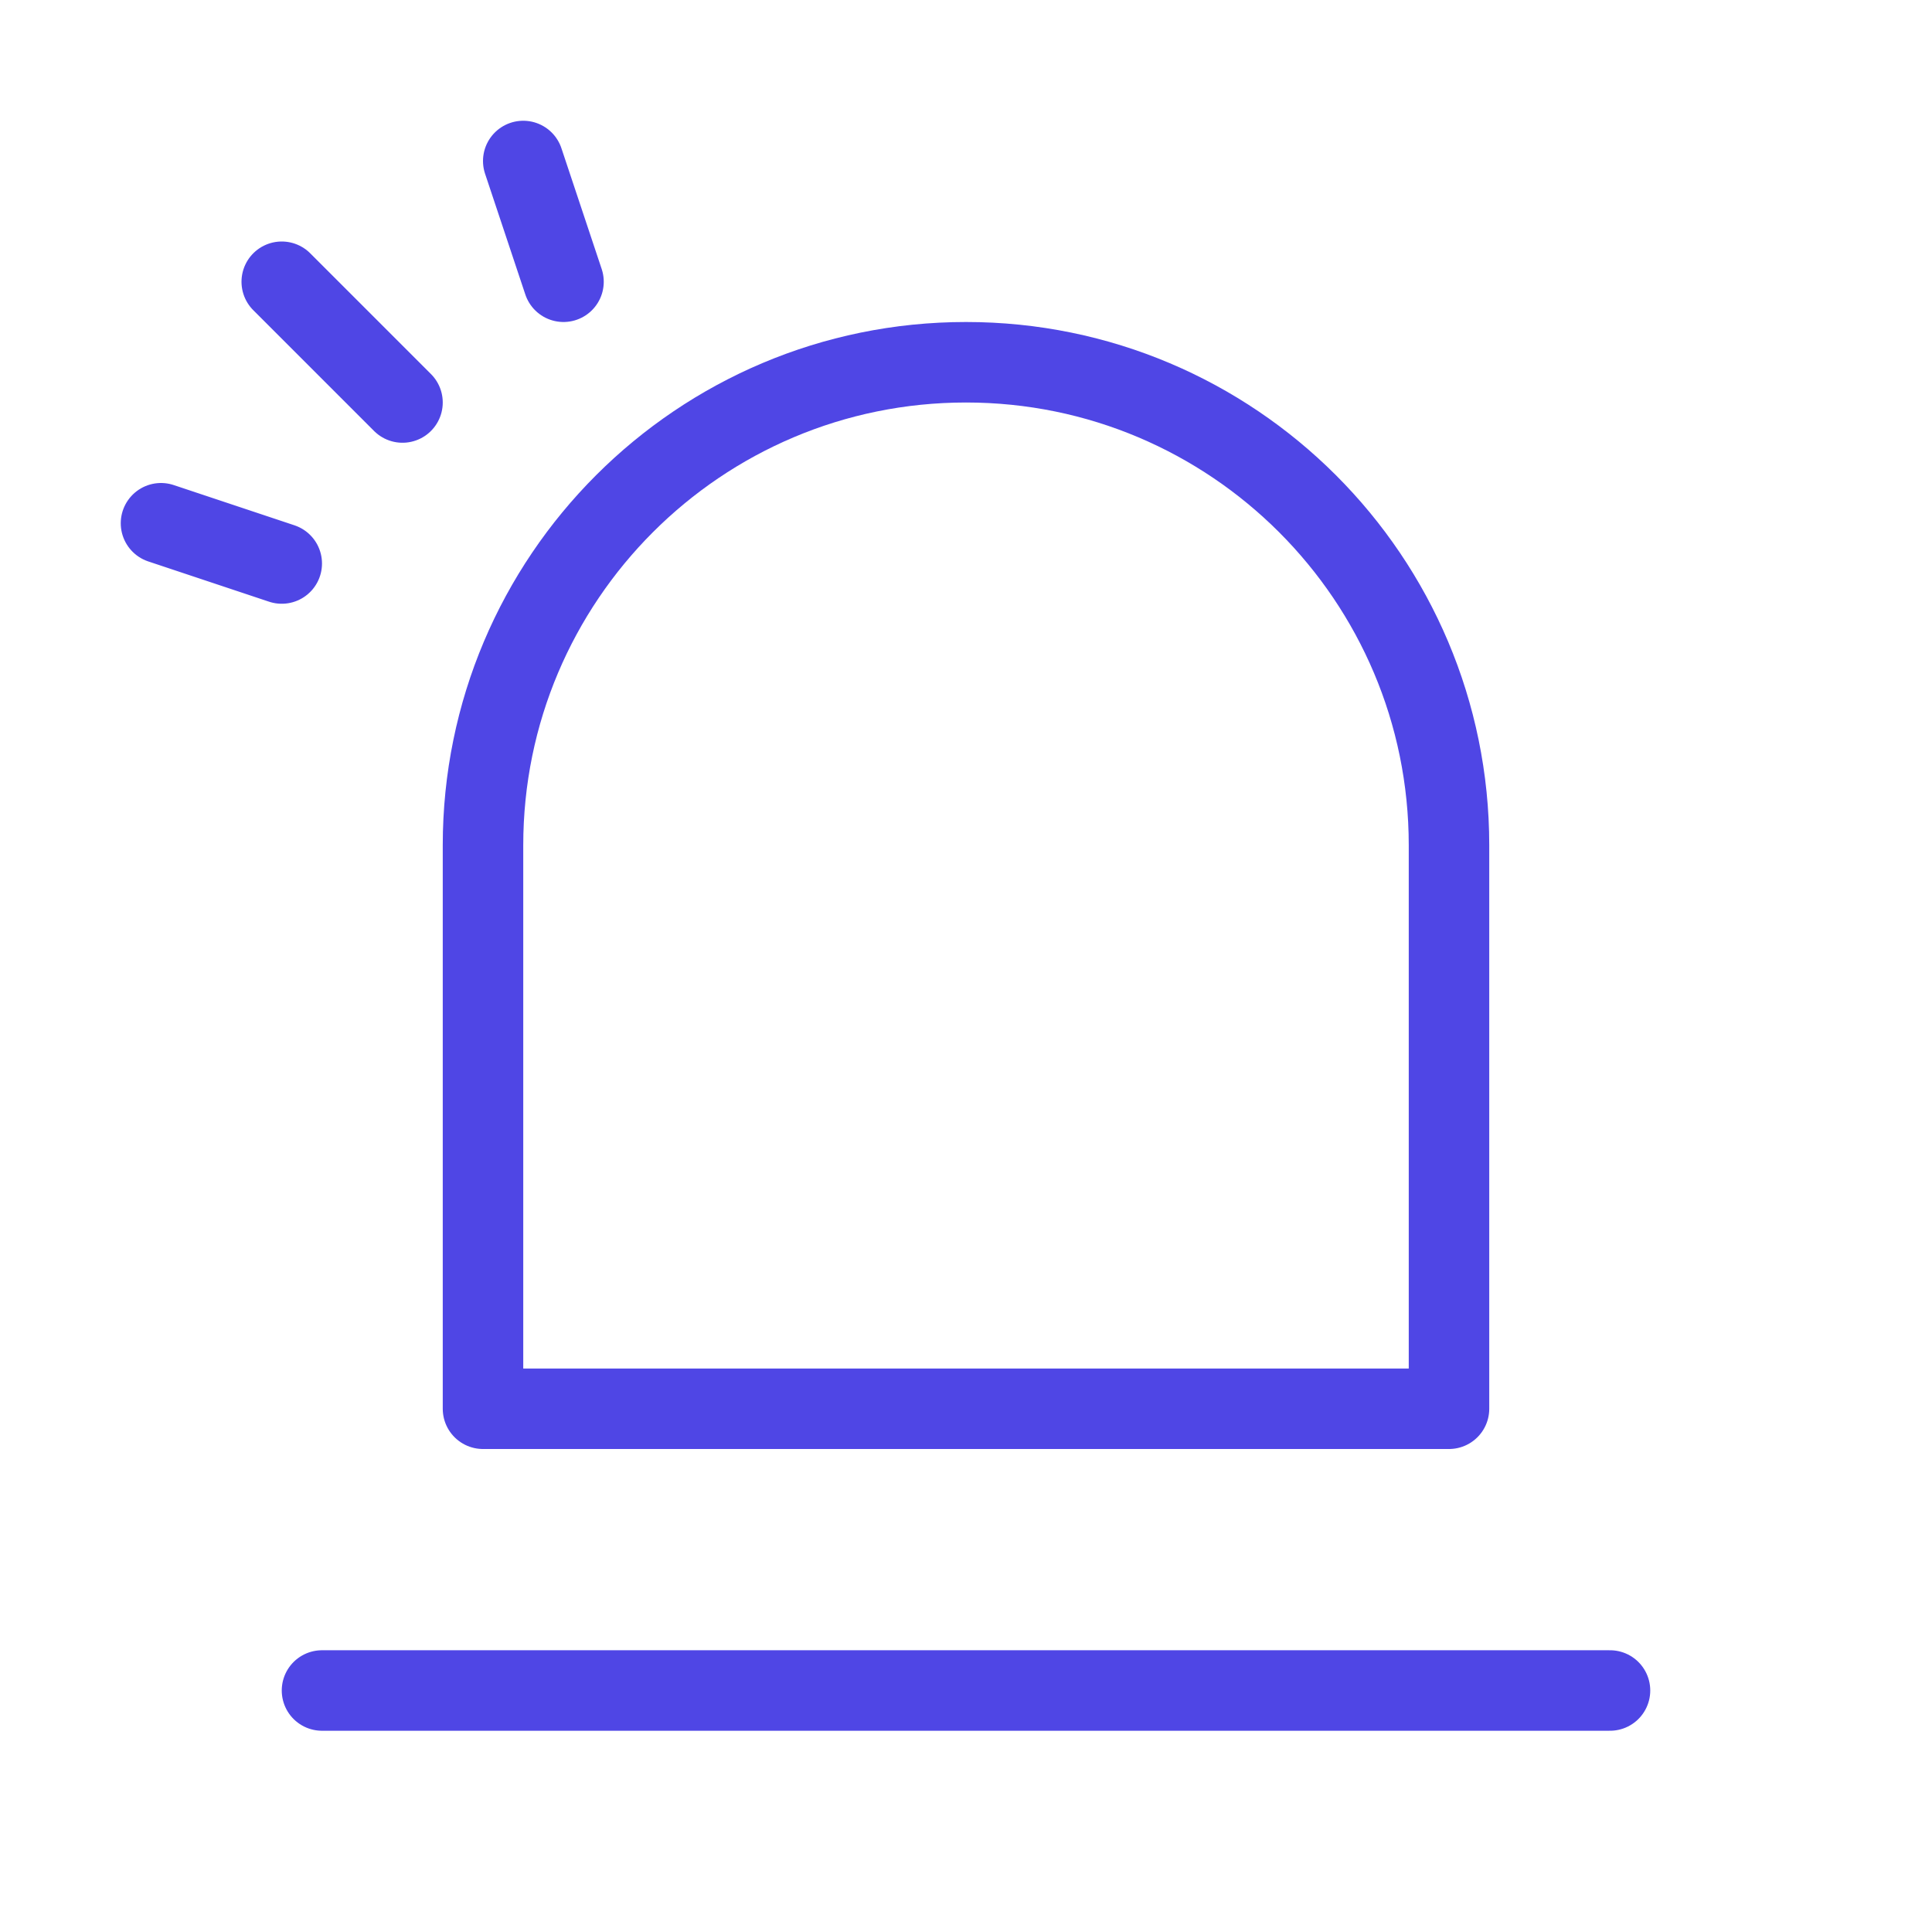 <?xml version="1.0" encoding="UTF-8"?><svg width="38" height="38" viewBox="0 0 48 48" fill="none" xmlns="http://www.w3.org/2000/svg"><path d="M36 35H12V21C12 14.373 17.373 9 24 9C30.627 9 36 14.373 36 21V35Z" fill="none" stroke="#4f46e5" stroke-width="2" stroke-linejoin="round"/><path d="M8 42H40" stroke="#4f46e5" stroke-width="2" stroke-linecap="round" stroke-linejoin="round"/><path d="M4 13L7 14" stroke="#4f46e5" stroke-width="2" stroke-linecap="round" stroke-linejoin="round"/><path d="M13 4L14 7" stroke="#4f46e5" stroke-width="2" stroke-linecap="round" stroke-linejoin="round"/><path d="M10 10L7 7" stroke="#4f46e5" stroke-width="2" stroke-linecap="round" stroke-linejoin="round"/></svg>